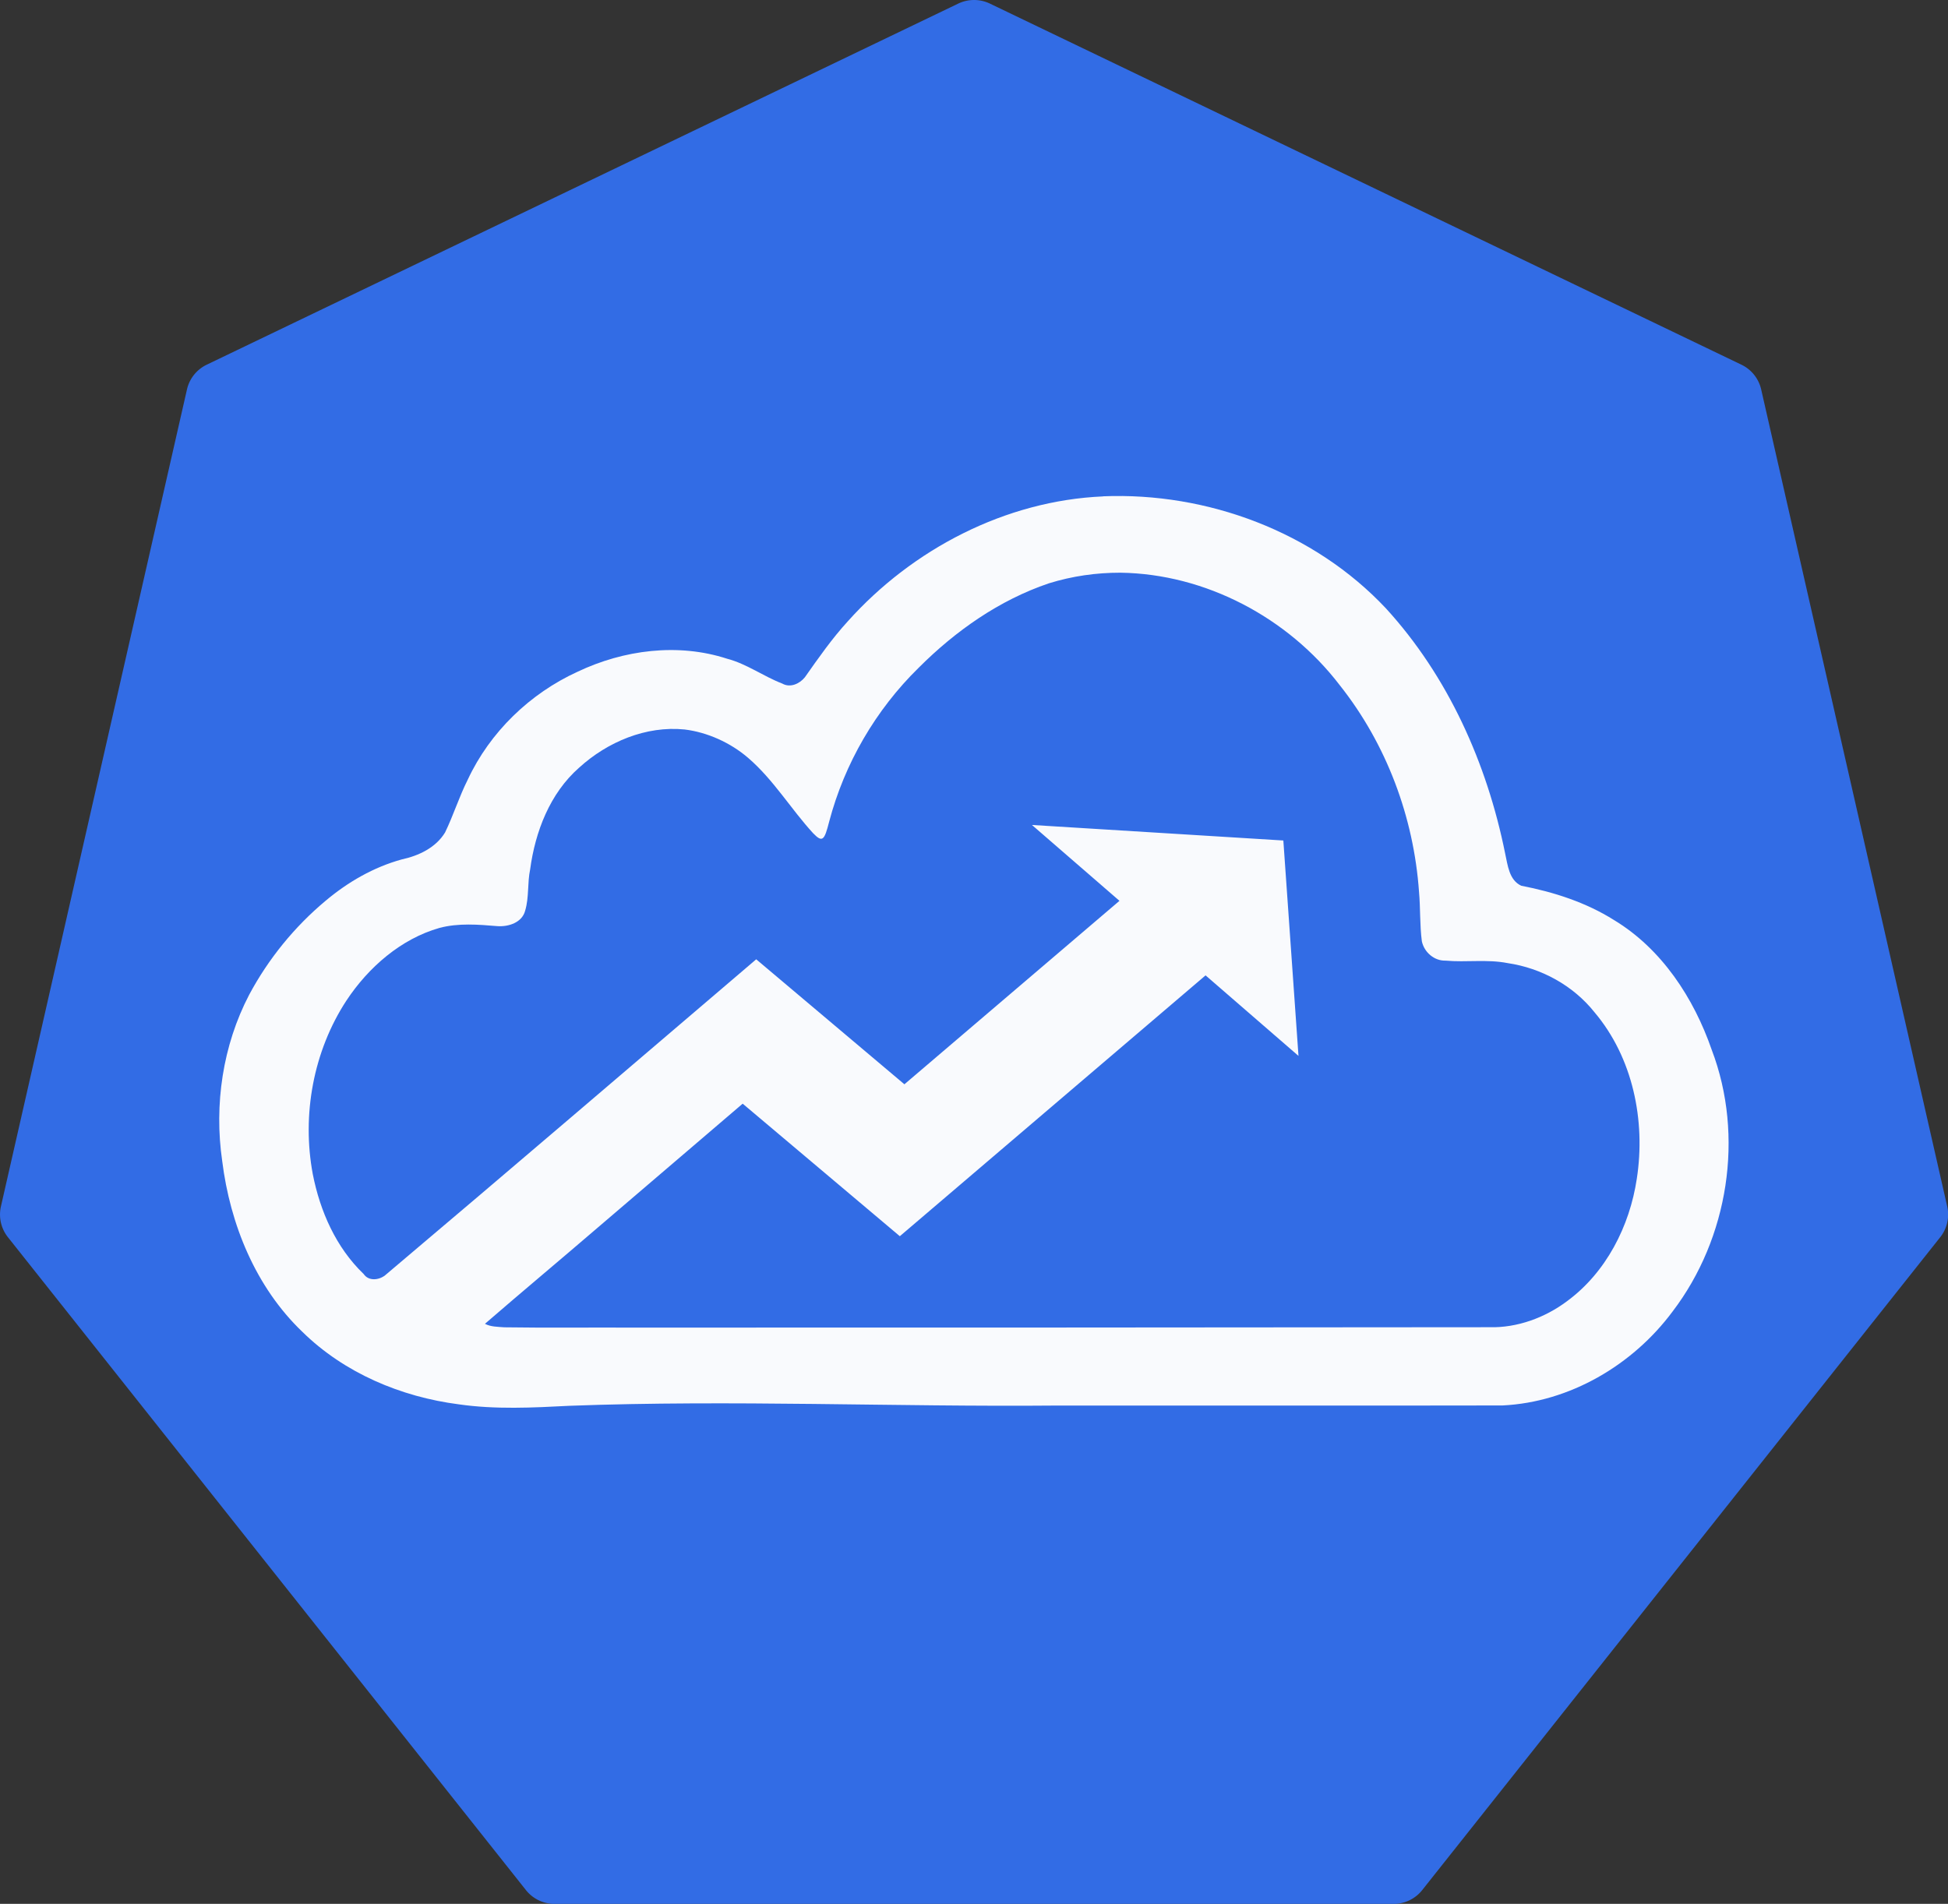 <?xml version="1.0" encoding="UTF-8"?>
<svg width="40" height="39.101" version="1.1" xmlns="http://www.w3.org/2000/svg">
 <rect width="100%" height="100%" fill="#333333" stroke="none"/>
 <path d="m20 6.2233e-8a0.749 0.749 0 0 0-0.324 0.074l-15.431 7.416a0.749 0.749 0 0 0-0.406 0.509l-3.82 16.779a0.749 0.749 0 0 0 0.144 0.632l10.637 13.409a0.749 0.749 0 0 0 0.587 0.283h17.229a0.749 0.749 0 0 0 0.587-0.283l10.637-13.409a0.749 0.749 0 0 0 0.144-0.632l-3.82-16.779a0.749 0.749 0 0 0-0.406-0.509l-15.431-7.416a0.749 0.749 0 0 0-0.324-0.074z" color="#000000" fill="#326ce5" stroke-linejoin="round" stroke-width=".168"/>
 <path d="m22.651 10.195c-2.003 0.086-3.912 1.08-5.241 2.564-0.327 0.357-0.605 0.756-0.883 1.151-0.109 0.134-0.301 0.222-0.464 0.129-0.388-0.149-0.729-0.405-1.135-0.511-1.006-0.327-2.121-0.182-3.066 0.267-0.98 0.447-1.802 1.24-2.258 2.219-0.177 0.352-0.294 0.73-0.465 1.083-0.191 0.314-0.543 0.479-0.891 0.554-0.577 0.159-1.105 0.464-1.561 0.848-0.64 0.534-1.177 1.195-1.57 1.93-0.544 1.042-0.723 2.258-0.554 3.418 0.162 1.3 0.688 2.59 1.646 3.506 0.861 0.846 2.025 1.336 3.212 1.489 0.753 0.108 1.516 0.069 2.273 0.03 3.336-0.125 6.675 0.025 10.012-0.005 3.049-0.002 6.098 0.004 9.147-0.002 1.379-0.067 2.674-0.829 3.491-1.929 1.147-1.504 1.479-3.603 0.804-5.376-0.368-1.063-1.026-2.071-2.004-2.663-0.579-0.365-1.24-0.577-1.907-0.706-0.251-0.116-0.278-0.427-0.331-0.665-0.372-1.847-1.17-3.635-2.449-5.033-1.475-1.571-3.667-2.387-5.807-2.3zm0.356 1.567c1.749 0.024 3.443 0.924 4.503 2.31 0.96 1.21 1.52 2.71 1.628 4.245 0.03 0.333 0.014 0.679 0.058 1.014 0.047 0.224 0.253 0.405 0.486 0.398 0.424 0.039 0.854-0.032 1.275 0.051 0.692 0.102 1.345 0.459 1.783 1.008 0.79 0.934 1.054 2.229 0.87 3.42-0.146 0.975-0.63 1.927-1.436 2.518-0.45 0.336-1.018 0.547-1.59 0.532-5.872 0.006-11.745 0.009-17.618 8e-3 -0.87-4e-3 -1.74 0.007-2.61-0.006-0.136-0.011-0.281-0.009-0.398-0.072 0.759-0.657 1.532-1.302 2.294-1.957 1-0.854 1.998-1.71 2.998-2.564 1.076 0.907 2.151 1.814 3.227 2.722 2.093-1.786 4.185-3.571 6.278-5.357 0.636 0.551 1.272 1.102 1.908 1.654-0.103-1.475-0.207-2.949-0.311-4.424-1.721-0.106-3.442-0.213-5.162-0.319 0.599 0.519 1.198 1.038 1.797 1.558-1.472 1.256-2.944 2.512-4.416 3.768-1.014-0.855-2.029-1.711-3.043-2.567-2.538 2.164-5.07 4.336-7.618 6.488-0.127 0.102-0.34 0.127-0.442-0.024-0.569-0.545-0.896-1.291-1.045-2.05-0.229-1.219 0.012-2.53 0.69-3.566 0.451-0.684 1.122-1.268 1.909-1.492 0.387-0.104 0.799-0.07 1.194-0.037 0.227 0.015 0.505-0.073 0.568-0.319 0.082-0.275 0.043-0.568 0.102-0.847 0.104-0.774 0.405-1.562 1.007-2.09 0.58-0.528 1.373-0.863 2.165-0.783 0.463 0.056 0.94 0.269 1.305 0.584 0.52 0.447 0.874 1.045 1.333 1.546 0.194 0.201 0.232 0.146 0.33-0.237 0.315-1.194 0.954-2.295 1.838-3.161 0.755-0.756 1.656-1.39 2.674-1.734 0.478-0.148 0.969-0.219 1.468-0.218z" fill="#f9fafd" stroke-width=".096"/>
</svg>
